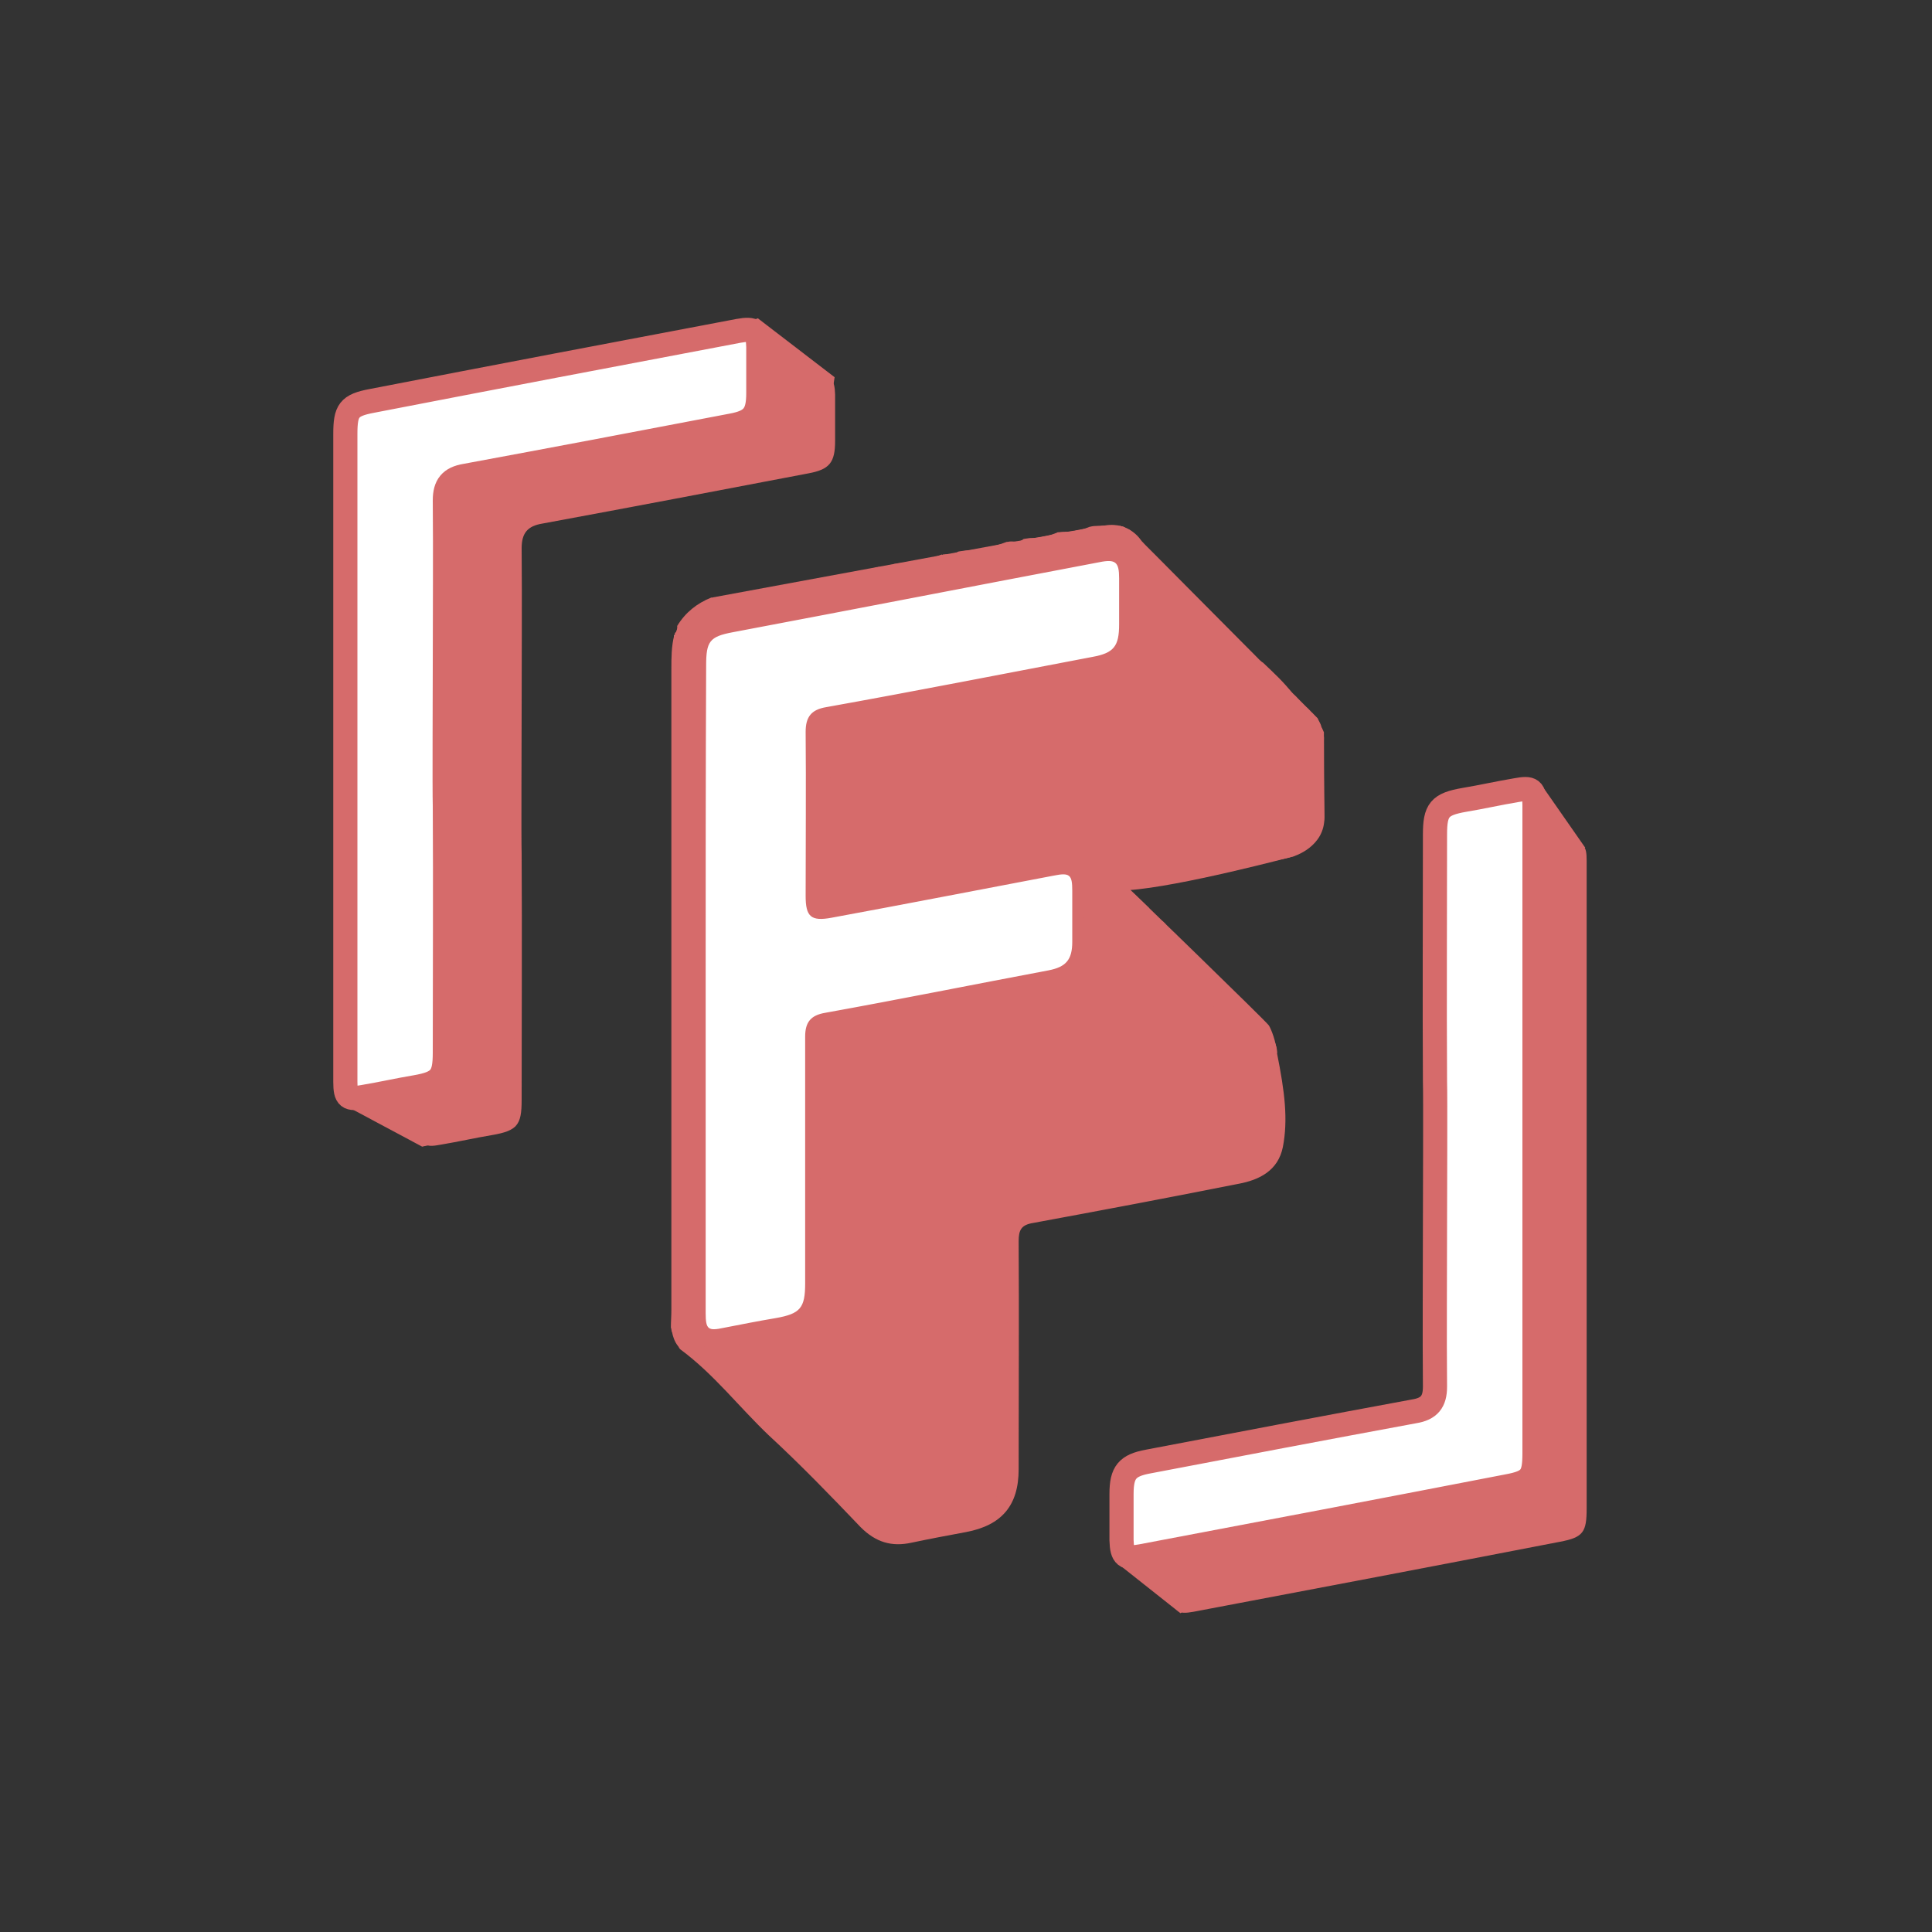 <?xml version="1.0" encoding="utf-8"?>
<!-- Generator: Adobe Illustrator 24.1.0, SVG Export Plug-In . SVG Version: 6.00 Build 0)  -->
<svg version="1.1" id="Layer_1" xmlns="http://www.w3.org/2000/svg" xmlns:xlink="http://www.w3.org/1999/xlink" x="0px" y="0px"
	 viewBox="0 0 400 400" style="enable-background:new 0 0 400 400;" xml:space="preserve">
<rect x="0" y="0" width="400" height="400" fill="#333333" stroke="none"/>
<style type="text/css">
	.st0{fill:#D66B6B;}
	.st1{fill:#FFFFFF;}
	.st2{fill:#FFFFFF;stroke:#D66B6B;stroke-width:5;stroke-miterlimit:10;}
</style>
<polyline class="st0" points="323.6,188.7 321.7,314.2 256.5,323.7 234.1,322.4 232.2,306 292.8,292.2 297.1,287.1 297.1,175.3 
	300.8,166.1 319,162.3 "/>
<polyline class="st1" points="244.1,131.6 225.8,205 172.8,292.2 143.6,274.7 139.6,131.5 229.6,112.6 244.5,120.5 "/>
<polygon class="st1" points="161.7,79 147.5,94.8 96.4,98.5 96.4,227.3 71.5,228.9 71.5,89.9 72.3,85.1 152.9,68.5 161.7,73.2 "/>
<g>
	<g>
		<g>
			<polygon class="st1" points="143.6,132.5 143.6,272.2 178.1,312.4 198.6,305.3 198.6,252.7 245,236.3 247.5,214.8 222.7,186.7 
				247.5,179.4 256.9,168.3 257.5,155.2 217.1,112.6 			"/>
			<g>
				<g id="_x32_cyqoD.tif">
					<g>
						<path class="st0" d="M265.6,237.5c-1,4.9-4.9,6.8-9.2,7.6c-14.1,2.8-28.4,5.5-42.5,8.1c-2.5,0.4-3,1.5-3,3.8
							c0.1,15.7,0,31.5,0,47.2c0,7.5-3.5,11.6-10.9,13c-3.8,0.7-7.5,1.4-11.3,2.2c-4.1,0.9-7.4-0.1-10.5-3.2c-6.2-6.5-12.5-13-19-19
							c-6.2-5.9-11.4-12.7-18.3-17.8c-0.4-0.3-0.5-0.9-0.7-1.4c-0.2-0.2-0.3-0.4-0.5-0.7l0,0c0-0.6-0.1-1.2-0.6-1.6
							c-0.1-0.3-0.1-0.6-0.2-0.9c0-1.2,0.1-2.3,0.1-3.6c0-44.3,0-88.4,0-132.7c0-2.3,0-4.7,0.6-7c0.1-0.1,0.2-0.3,0.1-0.4
							c0.5-0.4,0.6-0.8,0.5-1.5c1.7-2.8,4.1-4.7,7.1-5.9c2.6,0.5,5-0.4,7.4-1.2l0.1,0.1l0.1-0.1c5.7-0.6,11.2-1.7,16.7-3.1
							c0.4-0.1,0.8-0.1,1.3-0.2c2.9-0.2,5.9-0.7,8.7-1.8l0.1,0.1l0.1-0.1c1.2-0.1,2.3,0.2,3.2-0.6c0.4-0.1,0.8-0.1,1.3-0.2
							c3-0.2,5.9-0.7,8.7-1.8l0.1,0.1l0.1-0.1c1.2-0.1,2.3,0.1,3.2-0.6c0.4-0.1,0.8-0.1,1.3-0.2c3-0.2,5.9-0.7,8.7-1.8
							c0.3,0,0.6-0.1,0.9-0.1c0.9,0,1.9,0.2,2.6-0.5c0.4-0.1,0.8-0.1,1.3-0.2c2,0,4-0.4,5.8-1.2c0.4,0,0.8-0.1,1.3-0.1
							c1.8,0,3.6-0.3,5.2-1c0.4-0.1,0.8-0.2,1.3-0.2c0.6,0,1.3-0.1,1.9-0.1c0.4,0,0.9,0,1.4,0c0.6,0,1.3,0.1,1.9,0.1
							c0.2,0.1,0.3,0.1,0.5,0.1c0.2,0.1,0.5,0.3,0.7,0.4c0.1,0.1,0.3,0.2,0.5,0.2c0.3,0.2,0.5,0.4,0.7,0.6c0.6,0.6,1.3,1.3,2,1.9
							c0.2,0.2,0.4,0.4,0.6,0.7l0,0c0.2,0.2,0.4,0.4,0.6,0.7l0,0c0.2,0.2,0.4,0.4,0.7,0.7l-0.1-0.1c0.2,0.2,0.4,0.4,0.7,0.7
							l-0.1-0.1c0.2,0.2,0.4,0.4,0.7,0.7l-0.1-0.1c0.2,0.2,0.4,0.5,0.7,0.7c0.2,0.2,0.3,0.3,0.5,0.5s0.5,0.4,0.7,0.7h-0.1
							c0.2,0.2,0.4,0.4,0.7,0.7l0.1,0.1c0.2,0.2,0.4,0.4,0.7,0.7l-0.1-0.1c0.2,0.2,0.4,0.4,0.7,0.7l-0.1-0.1
							c0.2,0.2,0.4,0.4,0.7,0.7l-0.1-0.1c0.2,0.2,0.4,0.4,0.7,0.7l-0.1-0.1c0.2,0.2,0.4,0.4,0.7,0.7L245,121
							c0.2,0.2,0.4,0.4,0.7,0.7l-0.1-0.1c0.2,0.2,0.4,0.4,0.7,0.7l0,0c0.2,0.2,0.4,0.4,0.7,0.7c0,0-0.1-0.1,0-0.1
							c0.2,0.2,0.4,0.4,0.7,0.7l-0.1-0.1c0.2,0.2,0.4,0.4,0.7,0.7l-0.1-0.1c0.2,0.2,0.4,0.4,0.7,0.7l-0.1-0.1
							c0.2,0.2,0.4,0.4,0.7,0.7l-0.1-0.1c0.2,0.2,0.4,0.4,0.7,0.7l-0.1-0.1c0.2,0.2,0.4,0.4,0.7,0.7l-0.1-0.1
							c0.2,0.2,0.4,0.4,0.7,0.7l-0.1-0.1c0.2,0.2,0.4,0.4,0.7,0.7l-0.1-0.1c0.2,0.2,0.4,0.4,0.7,0.7l-0.1-0.1
							c0.2,0.2,0.4,0.4,0.7,0.7l-0.1-0.1c0.2,0.2,0.4,0.4,0.7,0.7l-0.1-0.1c0.2,0.2,0.4,0.4,0.7,0.7l-0.1-0.1
							c0.2,0.2,0.4,0.4,0.7,0.7l-0.1-0.1c0.2,0.2,0.4,0.4,0.7,0.7l-0.1-0.1c0.2,0.2,0.4,0.4,0.7,0.7l-0.1-0.1
							c0.2,0.2,0.4,0.4,0.7,0.7l-0.1-0.1c0.2,0.2,0.4,0.4,0.7,0.7l-0.1-0.1c0.2,0.2,0.4,0.4,0.7,0.7l-0.1-0.1
							c0.2,0.2,0.4,0.4,0.7,0.7l-0.1-0.1c0.2,0.2,0.4,0.4,0.7,0.7l-0.1-0.1c0.2,0.2,0.4,0.4,0.7,0.7l-0.1-0.1
							c0.2,0.2,0.4,0.5,0.7,0.7l-0.1-0.1c0.2,0.2,0.4,0.5,0.7,0.7l-0.1-0.1c0.2,0.2,0.5,0.4,0.7,0.5c2.2,2.1,4.4,4.1,6.2,6.5
							c0.3,0.2,0.5,0.4,0.8,0.7l-0.1-0.1c0.2,0.3,0.4,0.5,0.7,0.8c0.4,0.4,0.7,0.7,1.2,1.2c0.3,0.2,0.5,0.4,0.8,0.7l-0.1-0.1
							c0.2,0.2,0.4,0.5,0.7,0.7c0.2,0.2,0.3,0.3,0.5,0.5s0.5,0.5,0.7,0.7l-0.1-0.1c0.2,0.5,0.5,0.9,0.7,1.5c0,0.2,0,0.3,0.1,0.4
							c0.2,0.3,0.3,0.6,0.5,1v0.2c0,5.8,0,11.6,0.1,17.4c0,0.3-0.1,0.6-0.1,0.8c-0.7,0.8-1,1.9-1.3,2.9l0.1-0.1
							c-0.2,0.2-0.4,0.5-0.6,0.7l0,0c-0.2,0.2-0.3,0.4-0.5,0.7l-0.1,0.1c-0.3,0.3-0.6,0.7-0.9,1s-0.6,0.5-1,0.8
							c-0.2,0.2-0.4,0.3-0.7,0.5l0,0c-0.4,0.2-0.8,0.4-1.3,0.7l0,0c-3.2,1-6.8,1-10,2.4l-0.2-0.1c-4.5,0.6-9,1.2-13.3,2.6
							c-0.3,0-0.6,0-0.9,0.1c-3.1,0.2-6.2,0.9-9.6,1.7c2.3,2.7,4.4,4.9,6.9,6.8v-0.1c0.2,0.2,0.5,0.5,0.7,0.7l-0.1-0.1
							c0.1,0.5,0.4,0.8,0.8,0.9l0.1,0.1c0.1,0.5,0.5,0.7,0.9,0.8L243,193c0.2,0.2,0.5,0.5,0.7,0.7h-0.1c0.2,0.6,0.6,1,1.4,1.4V195
							c0.2,0.2,0.5,0.5,0.7,0.7l-0.1-0.1c0.2,0.3,0.5,0.5,0.7,0.8c0.3,0.7,0.8,1.3,1.6,1.6c0.4,0.4,0.7,0.7,1.2,1.2
							c4.4,4.6,8.8,9.1,13.3,13.7c0.9,1.7,2.1,3.3,2,5.2C266,226.1,266.7,231.8,265.6,237.5z M146.1,204.1c0,22.6,0,45.1,0,67.7
							c0,3.5,0.5,3.8,3.8,3.1c3.6-0.7,7.1-1.4,10.7-2c5.1-0.9,6.1-2.1,6.1-7.2c0-17.1,0-34,0-51.1c0-3,1.2-4.4,4.1-4.9
							c15.5-2.8,30.9-5.9,46.3-8.8c3.6-0.7,4.9-2.2,4.9-5.9c0-3.6,0-7,0-10.6c0-3.3-0.5-3.8-3.9-3.1c-15.3,2.9-30.7,5.9-45.9,8.7
							c-4.3,0.8-5.4-0.2-5.4-4.5c0-11.3,0.1-22.7,0-34c0-3.1,1.2-4.6,4.3-5.1c18.4-3.3,36.7-6.9,55.1-10.4c4.4-0.8,5.5-2.2,5.5-6.7
							c0-3.2,0-6.4,0-9.6c0-3.3-0.7-4-4.1-3.3c-25.3,4.8-50.5,9.7-75.9,14.5c-4.8,0.9-5.5,1.9-5.5,6.9
							C146.1,159.7,146.1,181.9,146.1,204.1z M170.5,274.5c-0.3,0.4-0.9,1.3-1.6,2.2c-0.8,1.3,0.4,1.8,0.9,2.3
							c9.8,9.8,19.7,19.7,29.4,29.6c1,1,2,2,3.5,0.5c1.4-1.4,1.2-2.4-0.2-3.8c-9.8-9.8-19.7-19.7-29.5-29.5
							C172.6,275.3,172.2,274.6,170.5,274.5z M254.3,238.8c1.2-0.2,2.6-0.1,3.1-1.3c0.6-1.3-0.8-1.8-1.6-2.4
							c-9.6-9.6-19.3-19.3-28.8-28.9c-0.4-0.4-0.7-0.7-1.2-1.2c-1.8-1.5-2.7,0.5-3.8,1.2c-1.5,0.9,0.2,1.7,0.7,2.2
							c9.6,9.7,19.4,19.5,29,29.1C252.5,238.3,253.3,239,254.3,238.8z M182.2,214.6c10.7,10.6,21,20.7,31.3,30.8
							c0.1,0.1,0.1,0.1,0.2,0.2c1.8,1.3,4,0.5,5-0.3c1.2-0.9-0.8-2-1.7-2.7c-8.9-9-17.9-17.8-26.7-26.8
							C188.1,213.3,185.9,213.2,182.2,214.6z M156.4,280.8c0.7,0.8,1.3,1.5,1.9,2c9,9,18,18,26.9,27c3.2,3.2,3.2,3.2,7.5,1.6
							c-0.3-1.2-1.5-1.9-2.2-2.6c-8.8-8.9-17.7-17.6-26.5-26.6C161.8,279.7,159.6,279.2,156.4,280.8z M208.7,209.5
							c0.3,0.4,0.5,0.8,0.8,1c9.7,9.7,19.5,19.6,29.2,29.3c0.4,0.4,0.7,0.8,1.2,1c1.7,0.7,3.7,0.3,4.8-0.7c0.8-0.8-0.9-1.9-1.7-2.6
							c-8.8-8.9-17.8-17.6-26.5-26.6C214.2,208.6,212,207.8,208.7,209.5z M195.3,212.2c10.6,10.4,20.7,20.4,30.9,30.5
							c0.1,0.1,0.3,0.3,0.4,0.4c1.8,1.4,4,0.5,5-0.3c1.2-0.9-0.8-2-1.7-2.7c-8.9-9-17.9-17.8-26.7-26.8
							C201,210.9,198.8,210.5,195.3,212.2z M173,219.3c-0.2,0.8,0.8,1.9,1.9,2.9c9,9,17.9,18,26.9,26.9c0.6,0.6,1.5,2.6,2.5,1
							c0.6-1,3.2-2,0.8-4.3c-9.8-9.5-19.4-19.3-29.1-28.9c-0.6-0.6-1.2-1.5-2.1-1.2C172.7,216.3,173.3,217.5,173,219.3z
							 M228.4,193.2c0.3,2.5-0.6,4.9,1.6,7c9.2,9,18.2,18.1,27.2,27.2c0.6,0.6,1,1.7,2.3,1.5c0.8-3.5-0.1-6-2.7-8.5
							c-8.6-8.3-16.8-16.7-25.2-25.1C230.8,194.5,230.1,193.3,228.4,193.2z M173.4,261.3c-0.9,3.6,0.1,6.1,2.7,8.6
							c8.5,8.3,16.7,16.7,25.1,25.1c0.5,0.5,1,1,1.6,1.6c0.9,0.8,1.5,0.7,1.6-0.6c0.1-2.4-0.1-4.5-2-6.4
							c-8.9-8.7-17.7-17.6-26.6-26.5C175.2,262.5,174.7,261.6,173.4,261.3z M204.2,281.7c0.8-3.5,0-6-2.6-8.5
							c-8.6-8.3-17-16.8-25.4-25.2c-0.7-0.7-1.4-2-2.8-2c-0.6,3.2-0.1,5.8,2.5,8.3c8.6,8.3,17,16.8,25.4,25.3
							C202.1,280.4,202.6,281.4,204.2,281.7z M203.6,266.4c0.3-0.1,0.5-0.3,0.8-0.4c0-2.5,0.5-4.9-1.8-7.2c-9.1-8.9-18-17.9-27-26.9
							c-0.6-0.6-1-1.7-2.2-1.4c-0.8,3.5,0.2,6,2.9,8.5c6.2,5.8,11.9,11.9,17.9,17.9C197.3,260.2,200.4,263.3,203.6,266.4z
							 M238.4,124.7c-0.8,4.1-0.2,6.6,2.4,9c8.5,8.2,16.6,16.6,25,24.9c0.9,0.9,2,2.9,3,2.2c1.3-0.9,0.6-3.1,0.2-4.8
							c-0.2-0.8-1-1.6-1.8-2.2c-3.1-3.2-6.4-6.4-9.5-9.5C251.5,137.8,245.2,131.5,238.4,124.7z M235.9,137.9
							c-0.9,0.8-1.9,1.5-2.6,2.3c-0.9,1,0.3,1.5,0.7,2c9.8,9.9,19.8,19.9,29.6,29.8c1.4,1.4,2.5,1.4,3.9,0.2
							c1.7-1.5,0.4-2.4-0.6-3.3c-9.8-9.8-19.7-19.7-29.5-29.5C236.9,138.9,236.5,138.5,235.9,137.9z M219.9,144.2
							c7.1,6.9,14,13.5,20.7,20.2c3.5,3.3,6.9,6.7,10.2,10.3c1.8,1.9,4.1,1,5.2,0.1c1.5-1.3-0.8-2.2-1.7-3
							c-8.8-8.9-17.7-17.7-26.5-26.7C225.7,142.9,223.6,142.3,219.9,144.2z M207.6,146.3c0.4,0.6,0.7,1,1.2,1.4
							c9.5,9.5,18.9,19.1,28.5,28.7c0.4,0.4,0.8,0.9,1.5,1.3c1.7,0.8,3.7,0.5,4.7-0.5c0.9-0.9-0.9-1.9-1.7-2.6
							c-8.9-9-17.9-17.8-26.7-26.8C212.9,145.5,210.8,144.8,207.6,146.3z M230.9,179.5c-0.3-0.4-0.5-0.8-0.8-1
							c-9.8-9.8-19.7-19.6-29.4-29.4c-0.3-0.3-0.6-0.6-0.9-0.8c-1.6-0.7-3.6-0.3-4.5,0.5s0.8,1.9,1.6,2.6
							c6.9,7.1,13.9,14.1,20.9,21.1c0.9,0.9,1.9,2,3.5,2.1c2.7,0.2,4.8,1.8,6.1,4.2C228.1,180.4,229.1,180.5,230.9,179.5z
							 M181.8,151.2c0.2,1,0.9,1.5,1.6,2.1c6.8,6.9,13.8,13.7,20.5,20.7c2.3,2.5,4.5,3,7.6,1.4c-0.8-0.9-1.7-1.8-2.4-2.6
							c-6.5-6.5-13.1-12.9-19.5-19.6C187.3,150.8,185.2,149.3,181.8,151.2z M173.4,153.2c-0.8,3.3,0.1,5.9,2.6,8.3
							c5.2,4.9,10.2,10,15.2,15.2c2.9,2.9,2.9,2.9,6.7,1.3C189.8,169.9,181.7,161.6,173.4,153.2z M184.3,180.8
							c-3.7-3.8-7.6-7.6-11.1-11.2C172.9,176.3,179,182.3,184.3,180.8z"/>
					</g>
				</g>
				<polygon class="st0" points="147.5,123.7 227.1,109 226.7,113.6 159.9,124.7 148.4,126.3 				"/>
				<path class="st0" d="M139,274.7c0,0,0.1,3.1,2,4.6s7.3-1.8,7.3-1.8L139,274.7z"/>
				<path class="st0" d="M140.5,129.4"/>
				<path class="st0" d="M140.4,129.6c0,0-0.9,2.3-1,4.1s2.8,2,2.8,2"/>
			</g>
			<g>
				<path class="st0" d="M87.4,166.2c0-22.2,0-44.3,0-66.4c0-4.9,0.7-6,5.5-6.9c25.3-4.9,50.5-9.7,75.9-14.5c3.3-0.6,4,0,4.1,3.3
					c0,3.2,0,6.4,0,9.6c0,4.5-1.2,5.9-5.5,6.7c-18.3,3.5-36.7,7-55.1,10.4c-3.1,0.5-4.3,2-4.3,5.1c0.1,11.3,0,22.7,0,34
					c0,4.3-0.1,26.3,0,29.2c0.1,17.1,0,34,0,51.1c0,5.1-0.9,6.3-6.1,7.2c-3.6,0.6-7.1,1.4-10.7,2c-3.2,0.6-3.8,0.2-3.8-3.1
					C87.4,211.3,87.4,188.8,87.4,166.2z"/>
				<path class="st0" d="M328.5,245.9c0,22.2,0,44.3,0,66.4c0,4.9-0.7,6-5.5,6.9c-25.3,4.9-50.5,9.7-75.9,14.5c-3.3,0.6-4,0-4.1-3.3
					c0-3.2,0-6.4,0-9.6c0-4.5,1.2-5.9,5.5-6.7c18.3-3.5,36.7-7,55.1-10.4c3.1-0.5,4.3-2,4.3-5.1c-0.1-11.3,0-22.7,0-34
					c0-4.3,0.1-26.3,0-29.2c-0.1-17.1,0-34,0-51.1c0-5.1,0.9-6.3,6.1-7.2c3.6-0.6,7.1-1.4,10.7-2c3.2-0.6,3.8-0.2,3.8,3.1
					C328.5,200.7,328.5,223.3,328.5,245.9z"/>
				<polyline class="st0" points="71.5,228.9 87.4,237.4 106.7,233.2 104.8,110.3 141.6,94.2 169.8,97.2 172.8,78.1 156.9,65.9 
					114.2,82.6 74.7,111.7 				"/>
				<path class="st2" d="M317.7,234.4c0,22.2,0,44.3,0,66.4c0,4.9-0.7,6-5.5,6.9c-25.3,4.9-50.5,9.7-75.9,14.5c-3.3,0.6-4,0-4.1-3.3
					c0-3.2,0-6.4,0-9.6c0-4.5,1.2-5.9,5.5-6.7c18.3-3.5,36.7-7,55.1-10.4c3.1-0.5,4.3-2,4.3-5.1c-0.1-11.3,0-22.7,0-34
					c0-4.3,0.1-26.3,0-29.2c-0.1-17.1,0-34,0-51.1c0-5.1,0.9-6.3,6.1-7.2c3.6-0.6,7.1-1.4,10.7-2c3.2-0.6,3.8-0.2,3.8,3.1
					C317.7,189.3,317.7,211.9,317.7,234.4z"/>
				<path class="st2" d="M71.5,156.3c0-22.2,0-44.3,0-66.4c0-4.9,0.7-6,5.5-6.9c25.3-4.9,50.5-9.7,75.9-14.5c3.3-0.6,4,0,4.1,3.3
					c0,3.2,0,6.4,0,9.6c0,4.5-1.2,5.9-5.5,6.7c-18.3,3.5-36.7,7-55.1,10.4c-3.1,0.5-4.3,2-4.3,5.1c0.1,11.3,0,22.7,0,34
					c0,4.3-0.1,26.3,0,29.2c0.1,17.1,0,34,0,51.1c0,5.1-0.9,6.3-6.1,7.2c-3.6,0.6-7.1,1.4-10.7,2c-3.2,0.6-3.8,0.2-3.8-3.1
					C71.5,201.4,71.5,178.8,71.5,156.3z"/>
			</g>
			<polyline class="st0" points="231.9,324.1 244.4,334 251.9,329 248.1,320.1 			"/>
			<polyline class="st0" points="328.2,175.5 319,162.3 319.3,178.3 			"/>
		</g>
	</g>
</g>
<polygon class="st0" points="149.7,279.7 183.6,316.4 202.1,312.5 207.4,309.1 208.7,268 209.7,250.7 259.8,241.2 261.5,218.7 
	230.9,187.7 230.1,182 257.5,176.9 270.5,173.7 272.6,156.1 252.5,134.5 238.1,119.5 235,122.1 233,137.9 171.3,150.3 173.2,181 
	179.7,184.4 219.1,177.3 224.9,181.8 223.5,202.9 170.7,212.6 169.3,266.4 165.9,273.3 "/>
<path class="st0" d="M233.8,184l34-6.7c0,0,6.5-1.9,6.4-8.1s-0.1-16-0.1-16s0.4-2.9-3-6.2c-2.7-2.7-23.5-23.6-31.5-31.7
	c-2-2-3.2-3.2-3.2-3.2s-2.4-4.2-7.7-3.3s-39.8,7.5-39.8,7.5L200,118l26.7-4.4l2.9-1l4.8,1.8l5.6,6.9l4.1,10.3L233.8,184z"/>
<path class="st0" d="M264.4,218.1c-0.2-2.5-1.2-5-1.7-5.8S233.8,184,233.8,184"/>
<path class="st0" d="M267.8,177.3c0,0-23.6,6.3-34.2,7s1.6-1.6,1.6-1.6"/>
<polyline class="st0" points="237.9,188 233.2,183.5 233.2,184.2 234.6,189.1 "/>
</svg>
